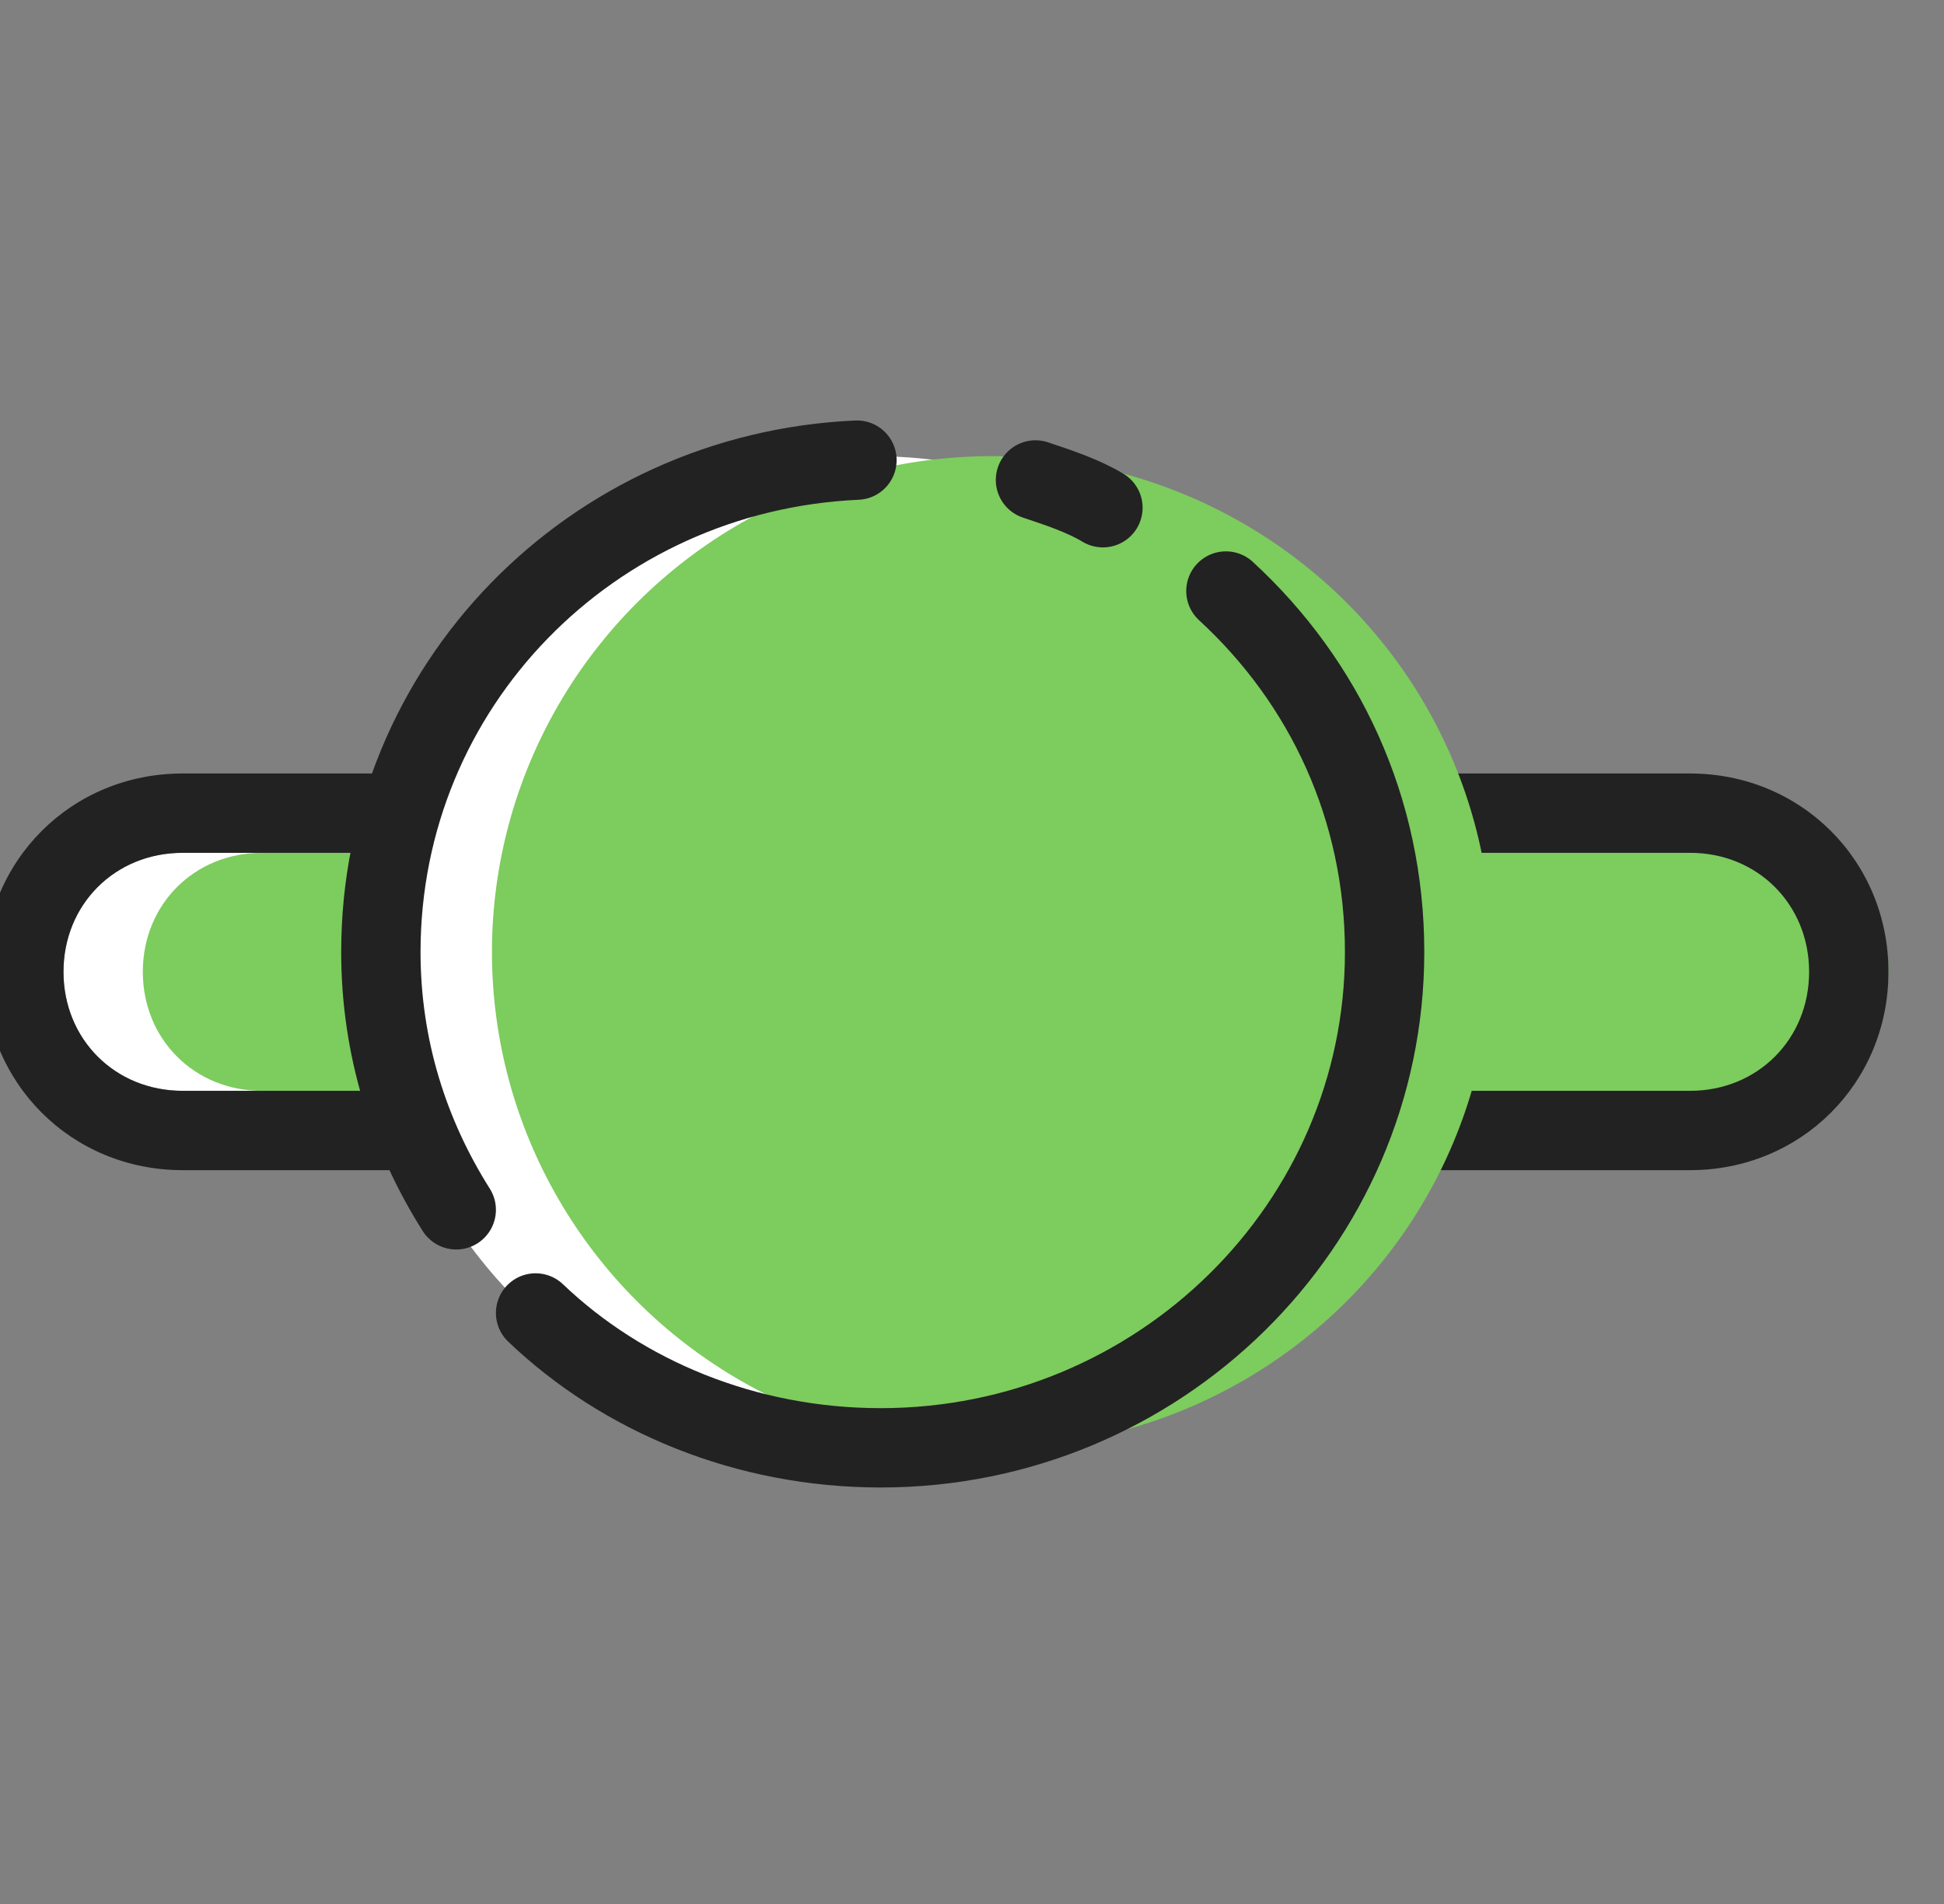 <?xml version="1.0" encoding="utf-8"?>
<!-- Generator: Adobe Illustrator 15.0.0, SVG Export Plug-In  -->
<!DOCTYPE svg PUBLIC "-//W3C//DTD SVG 1.1//EN" "http://www.w3.org/Graphics/SVG/1.1/DTD/svg11.dtd">
<svg version="1.1"
	 xmlns="http://www.w3.org/2000/svg" xmlns:xlink="http://www.w3.org/1999/xlink" xmlns:a="http://ns.adobe.com/AdobeSVGViewerExtensions/3.0/"
	 x="0px" y="0px" width="49px" height="48px" viewBox="0.9 0.5 49 48" enable-background="new 0.9 0.5 49 48" xml:space="preserve">
<rect x="0.9" y="0.5" width="49" height="48" fill="#808080" stroke="none"/>
<defs>
</defs>
<path fill="#FFFFFF" d="M43.5,22h-38c-1.7,0-3,1.3-3,3s1.3,3,3,3h38c1.7,0,3-1.3,3-3S45.2,22,43.5,22z"/>
<path fill="#7DCC5E" d="M45.5,22h-38c-1.7,0-3,1.3-3,3s1.3,3,3,3h38c1.7,0,3-1.3,3-3S47.2,22,45.5,22z"/>
<path fill="#222222" d="M43.5,22c1.7,0,3,1.3,3,3s-1.3,3-3,3h-38c-1.7,0-3-1.3-3-3s1.3-3,3-3H43.5 M43.5,20h-38c-2.8,0-5,2.2-5,5
	s2.2,5,5,5h38c2.8,0,5-2.2,5-5S46.3,20,43.5,20L43.5,20z"/>
<ellipse fill="#FFFFFF" cx="22.9" cy="24.5" rx="12.6" ry="12.5"/>
<ellipse fill="#7DCC5E" cx="25.9" cy="24.5" rx="12.6" ry="12.5"/>
<path fill="none" stroke="#222222" stroke-width="2" stroke-linecap="round" stroke-linejoin="round" stroke-miterlimit="10" d="
	M27,12.6c0.6,0.2,1.2,0.4,1.7,0.7 M31.8,15.4c2.5,2.3,4,5.5,4,9.1c0,6.9-5.7,12.5-12.7,12.5c-3.4,0-6.5-1.3-8.7-3.4 M12.4,31
	c-1.2-1.9-1.9-4.1-1.9-6.5c0-6.7,5.3-12.1,12-12.4"/>
<rect id="_x3C_切片_x3E__58_" fill="none" width="48" height="48"/>
</svg>
